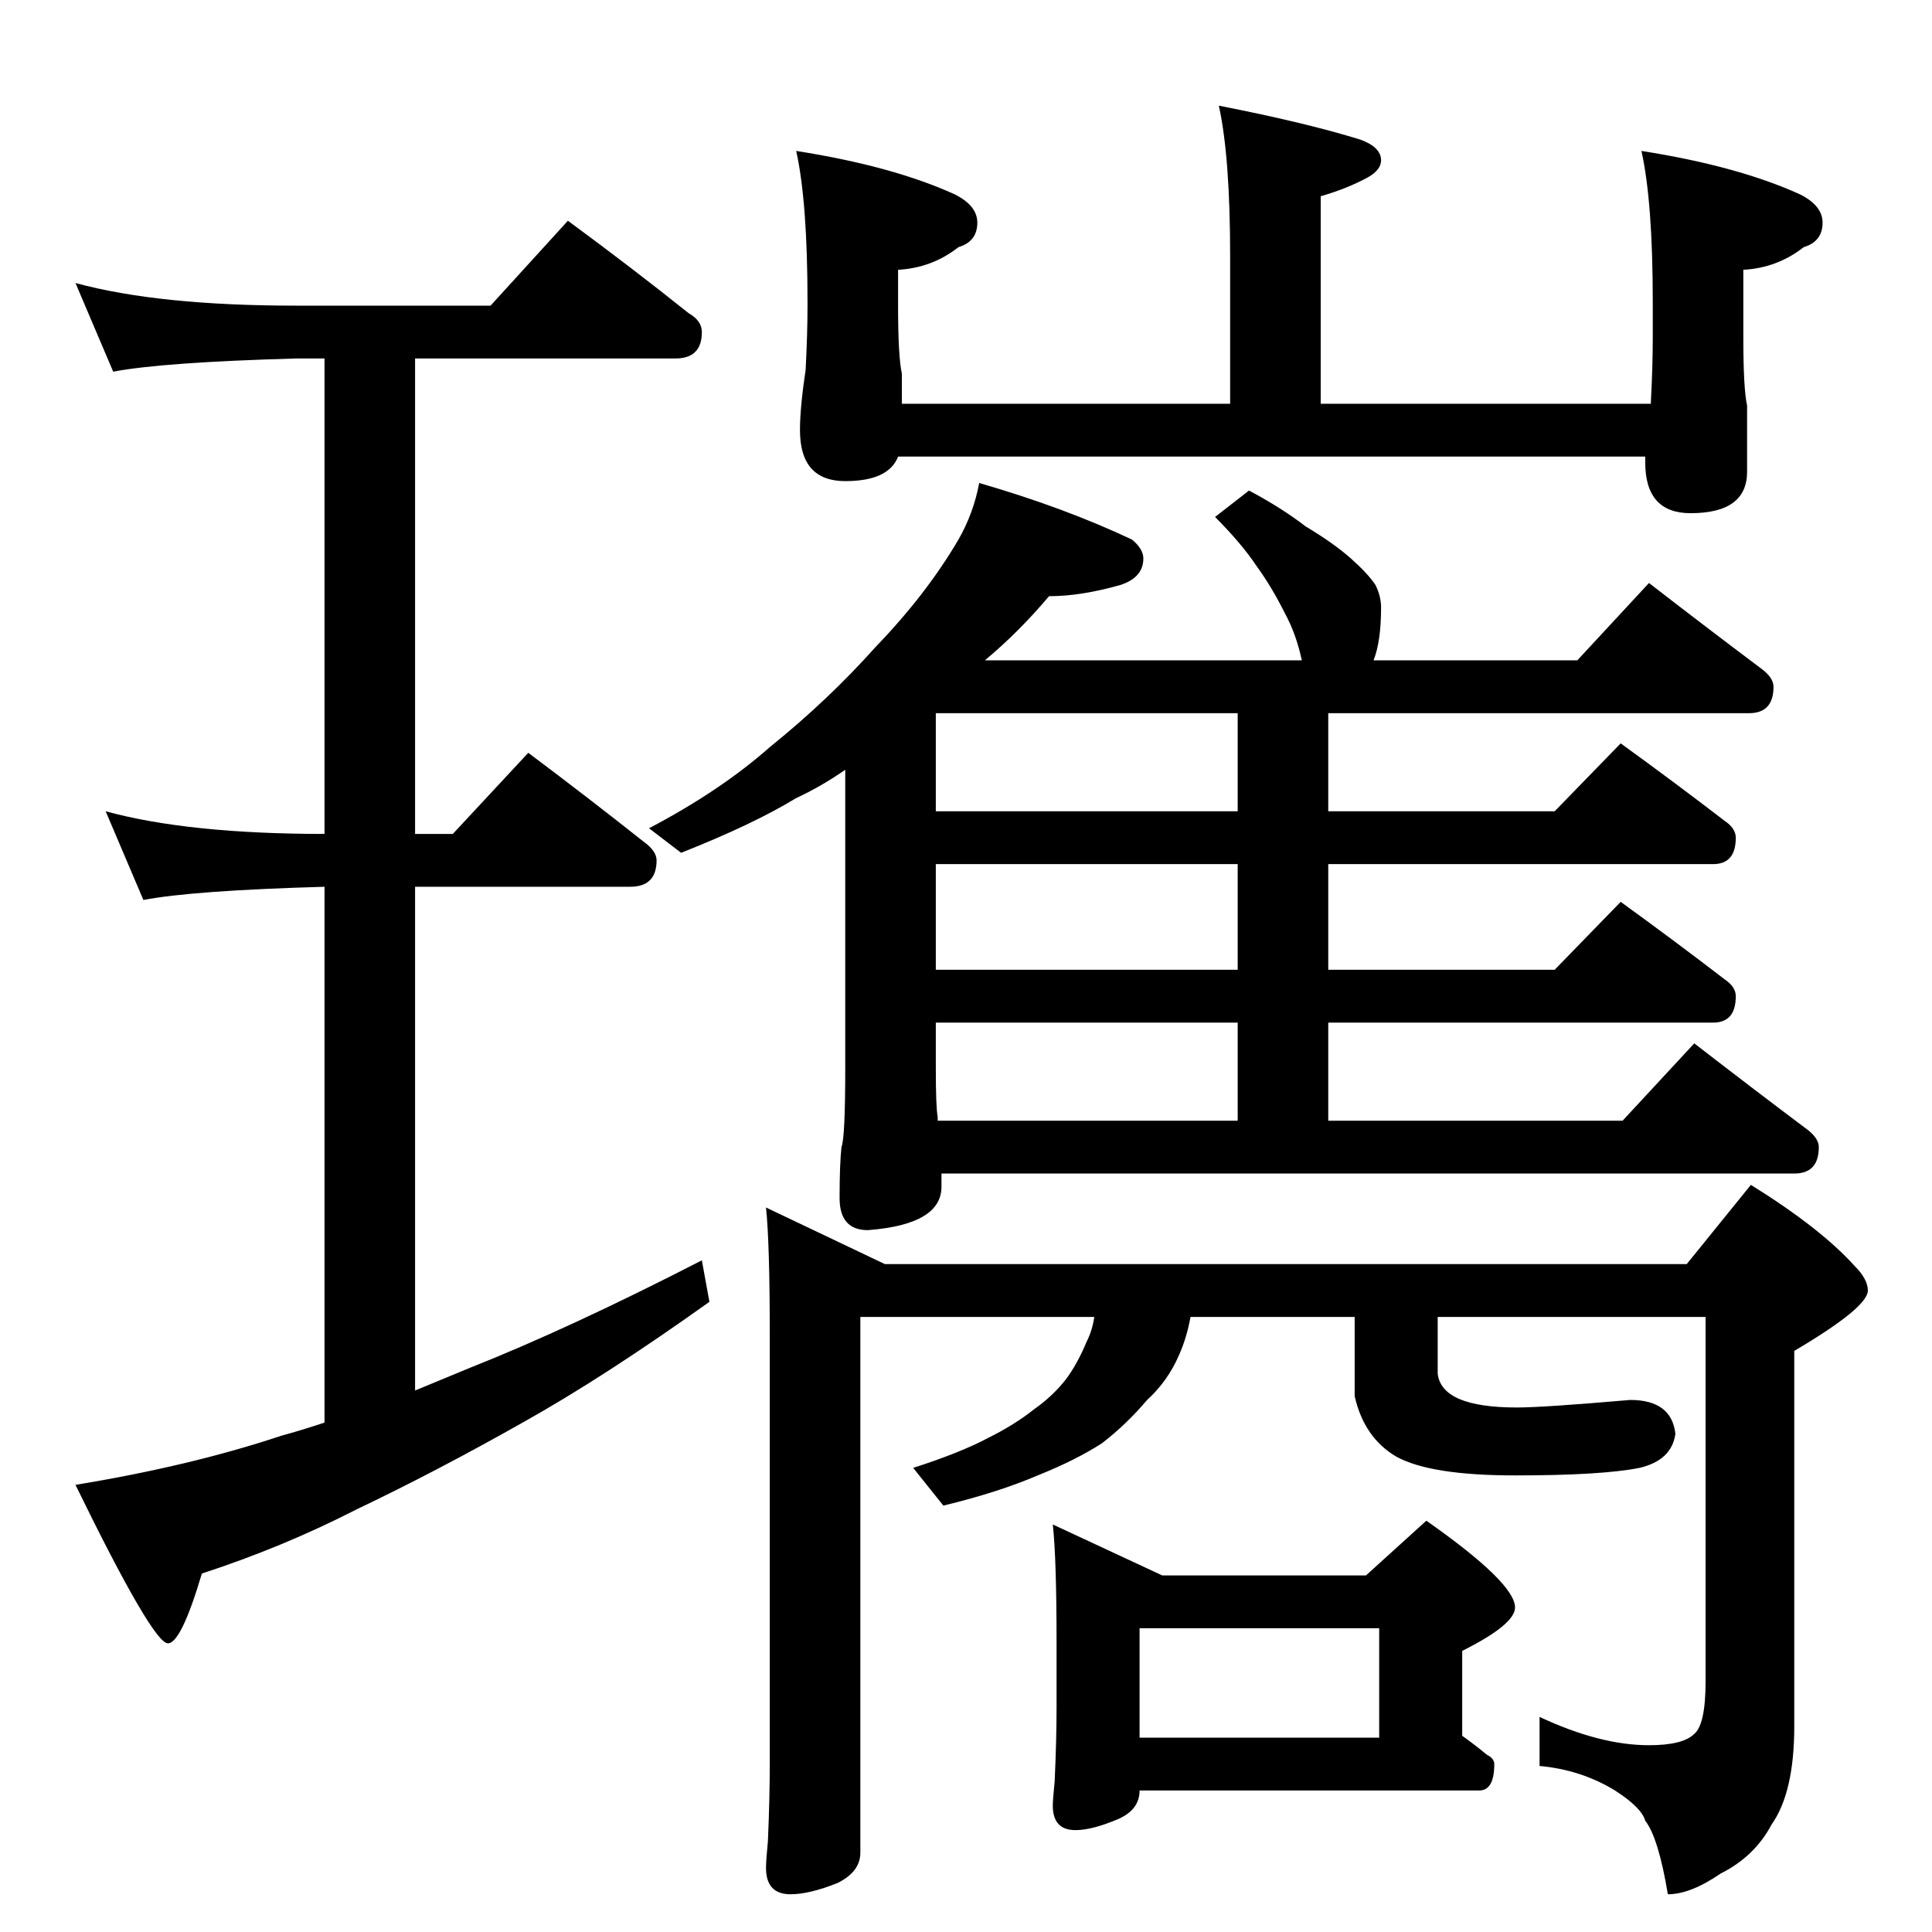 <?xml version="1.0" standalone="no"?>
<!DOCTYPE svg PUBLIC "-//W3C//DTD SVG 1.1//EN" "http://www.w3.org/Graphics/SVG/1.1/DTD/svg11.dtd" >
<svg xmlns="http://www.w3.org/2000/svg" xmlns:xlink="http://www.w3.org/1999/xlink" version="1.1" viewBox="0 -204 1024 1024">
  <g transform="matrix(1 0 0 -1 0 820)">
   <path fill="currentColor"
d="M40 874q44 -12 117 -12h103l41 45q34 -25 64 -49q7 -4 7 -10q0 -14 -14 -14h-138v-252h20l40 43q32 -24 61 -47q7 -5 7 -10q0 -14 -14 -14h-114v-267l29 12q53 21 123 57l4 -22q-56 -40 -99 -64q-46 -26 -88 -46q-39 -20 -82 -34q-11 -37 -18 -37q-8 0 -49 84
q61 10 109 26q11 3 23 7v284q-70 -2 -96 -7l-20 47q44 -12 116 -12v252h-15q-71 -2 -97 -7zM646 968q46 -9 75 -18q11 -4 11 -11q0 -5 -7 -9q-11 -6 -25 -10v-110h175v1q1 19 1 34v19q0 53 -6 80q51 -8 84 -23q12 -6 12 -15q0 -10 -10 -13q-14 -11 -32 -12v-36q0 -27 2 -36
v-35q0 -22 -30 -22q-24 0 -24 27v3h-396q-5 -13 -28 -13q-24 0 -24 27q0 12 3 32q1 19 1 34v2q0 53 -6 80q51 -8 84 -23q12 -6 12 -15q0 -10 -10 -13q-14 -11 -32 -12v-19q0 -27 2 -36v-16h174v78q0 53 -6 80zM519 768q45 -13 81 -30q6 -5 6 -10q0 -10 -12 -14
q-21 -6 -38 -6q-16 -19 -34 -34h168q-3 14 -9 25q-7 14 -15 25q-8 12 -22 26l18 14q17 -9 30 -19q15 -9 24 -17t13 -14q3 -6 3 -12q0 -18 -4 -28h108l38 41q31 -24 59 -45q7 -5 7 -10q0 -14 -13 -14h-223v-52h120l35 36q29 -21 55 -41q6 -4 6 -9q0 -14 -12 -14h-204v-56h120
l35 36q29 -21 55 -41q6 -4 6 -9q0 -14 -12 -14h-204v-52h156l38 41q31 -24 59 -45q7 -5 7 -10q0 -14 -13 -14h-452v-7q0 -20 -39 -23q-15 0 -15 17q0 18 1 27q2 5 2 42v158q-13 -9 -26 -15q-23 -14 -61 -29l-17 13q38 20 64 43q31 25 56 53q27 28 44 57q8 14 11 30zM656 430
v52h-160v-24q0 -21 1 -26v-2h159zM656 510v56h-160v-56h160zM656 594v52h-160v-52h160zM406 384l63 -30h425l34 42q37 -23 55 -43q7 -7 7 -13q0 -9 -39 -32v-199q0 -35 -12 -52q-9 -17 -27 -26q-16 -11 -28 -11q-5 30 -12 39q-2 7 -16 16q-18 11 -40 13v26q32 -15 58 -15
q18 0 24 6q6 5 6 28v193h-142v-30q2 -18 42 -18q14 0 60 4q22 0 24 -18q-2 -14 -19 -18q-20 -4 -66 -4q-45 0 -63 10q-17 10 -22 32v42h-87q-2 -11 -6 -20q-6 -14 -17 -24q-11 -13 -24 -23q-14 -9 -34 -17q-21 -9 -50 -16l-16 20q25 8 40 16q14 7 24 15q10 7 17 16
q6 8 11 20q3 6 4 13h-124v-284q0 -10 -12 -16q-15 -6 -25 -6q-13 0 -13 14q0 4 1 14q1 23 1 42v226q0 49 -2 68zM558 216l58 -27h108l32 29q47 -33 47 -46q0 -9 -28 -23v-45q7 -5 13 -10q4 -2 4 -5q0 -14 -8 -14h-180q0 -10 -11 -15q-14 -6 -23 -6q-12 0 -12 13q0 3 1 13
q1 22 1 39v34q0 45 -2 63zM604 103h127v58h-127v-58z" />
  </g>

</svg>
